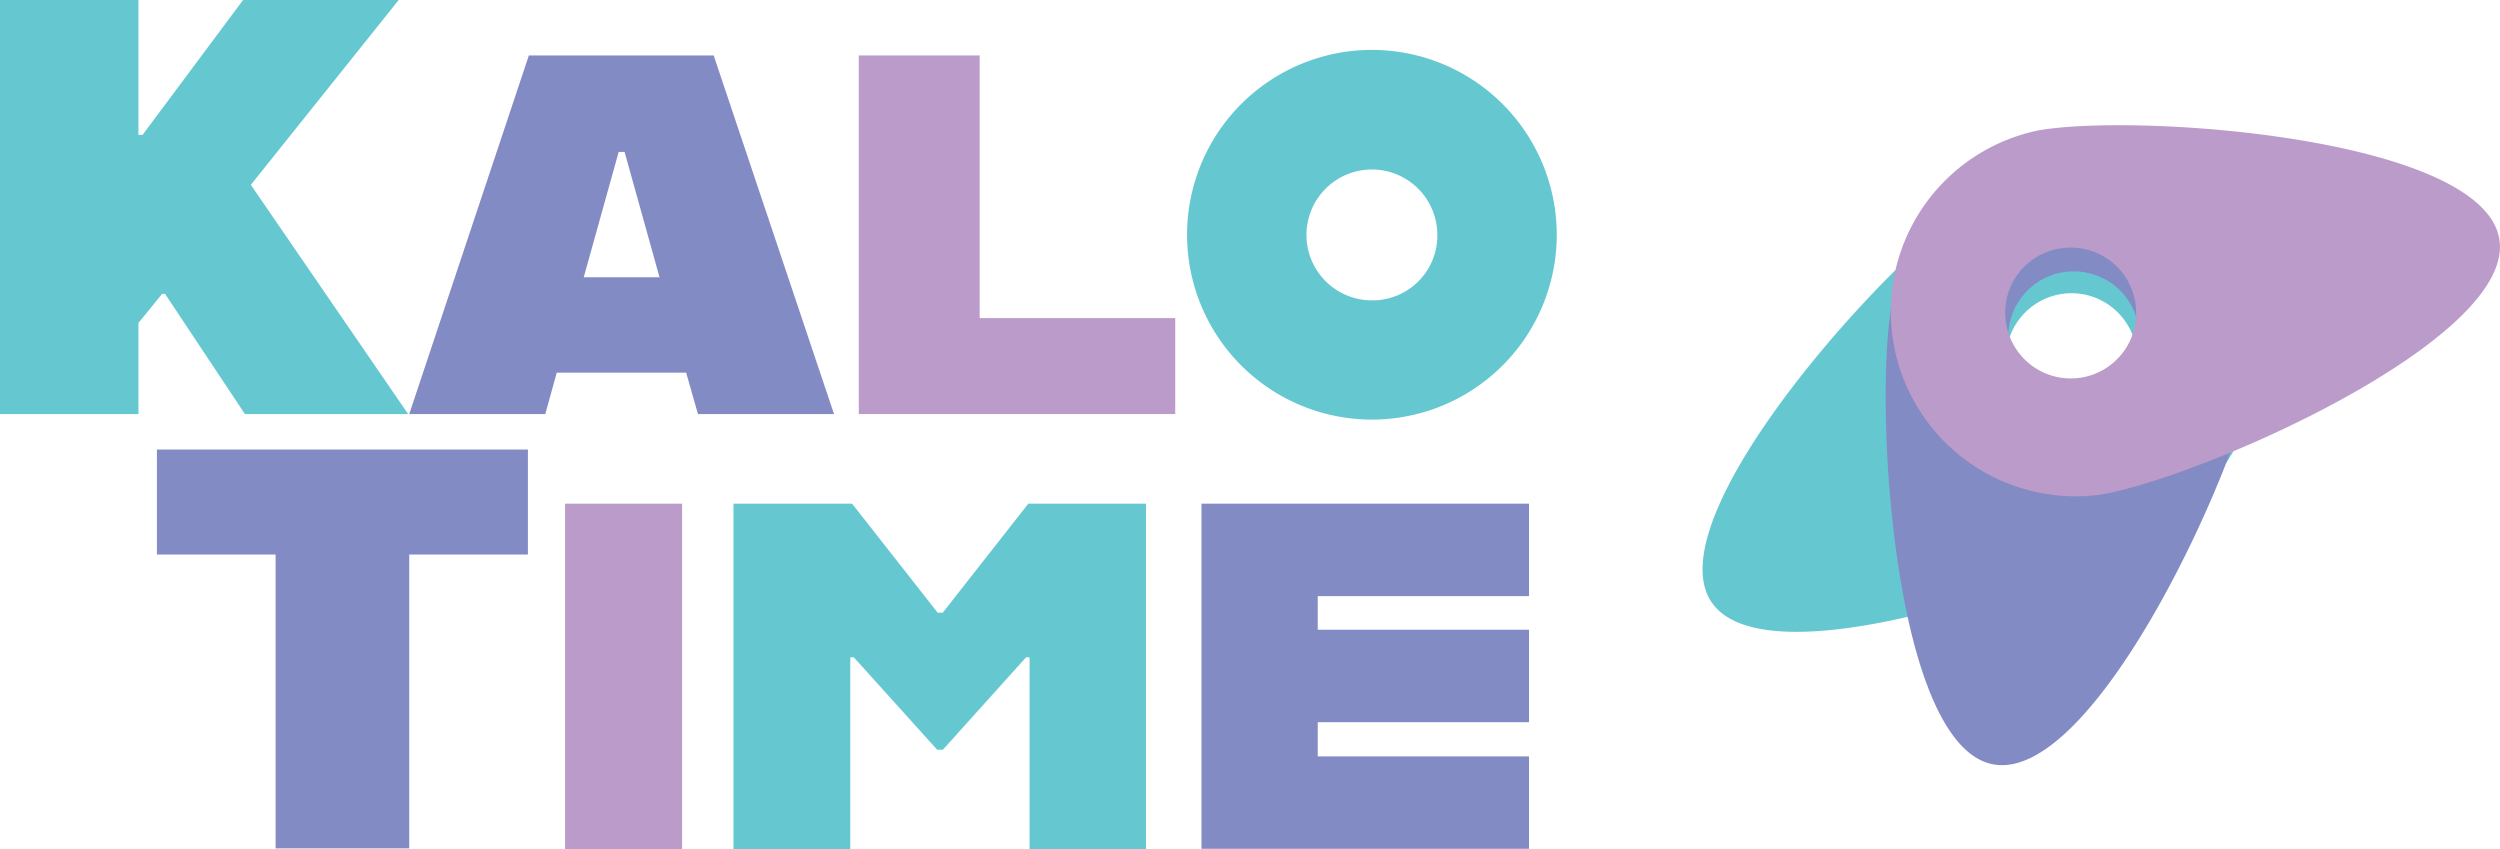 <svg xmlns="http://www.w3.org/2000/svg" viewBox="0 0 135.25 45.93"><defs><style>.cls-1{fill:#65c8d0;}.cls-2{fill:#838bc5;}.cls-3{fill:#ba9bc9;}</style></defs><g id="Layer_2" data-name="Layer 2"><g id="Layer_1-2" data-name="Layer 1"><path class="cls-1" d="M8.77,15.9,7.49,17.47V22.4H0V0H7.49V7.3h.22L13.15,0h8.42l-8,10L22.08,22.4H13.25L8.93,15.9Z"/><path class="cls-2" d="M37.12,20.16h-7L29.5,22.4H22.14L28.61,3h10L45.12,22.4H37.76ZM35.68,15,33.79,8.22h-.32L31.58,15Z"/><path class="cls-3" d="M63.58,17.21V22.4H46.46V3H53V17.21Z"/><path class="cls-1" d="M64.22,12.7a10,10,0,1,1,10,10A10,10,0,0,1,64.22,12.7Zm13.54,0a3.54,3.54,0,1,0-3.52,3.55A3.51,3.51,0,0,0,77.76,12.67Z"/><path class="cls-2" d="M14.91,30H8.49V24.32H28.56V30H22.14v15.9H14.91Z"/><path class="cls-3" d="M30.57,27.25H36.9V45.93H30.57Z"/><path class="cls-1" d="M39.68,27.25H46.1l4.63,5.9H51l4.63-5.9H62V45.93H55.7V35.56h-.19l-4.5,5H50.7l-4.51-5H46V45.93H39.68Z"/><path class="cls-2" d="M71.29,32.25v1.82H82.72v5H71.29v1.85H82.72v5H65V27.25H82.72v5Z"/><path class="cls-1" d="M92.59,32.57c-3.07-4.57,9.37-18.35,14-21.44a10,10,0,0,1,11.17,16.59C113.13,30.81,95.69,37.16,92.59,32.57ZM115,17.42a3.54,3.54,0,1,0-.94,4.91A3.52,3.52,0,0,0,115,17.42Z"/><path class="cls-2" d="M107.83,41.35c-5.41-1-6.49-19.54-5.47-25A10,10,0,0,1,122,20.05C121,25.5,113.27,42.37,107.83,41.35Zm5-26.61a3.54,3.54,0,1,0,2.84,4.12A3.51,3.51,0,0,0,112.79,14.74Z"/><path class="cls-3" d="M135.21,12.92c.93,5.42-16.06,12.89-21.51,13.83a10,10,0,0,1-3.4-19.7C115.76,6.11,134.27,7.46,135.21,12.92Zm-26.67,4.62a3.54,3.54,0,1,0,2.86-4.09A3.51,3.51,0,0,0,108.54,17.54Z"/></g></g></svg>